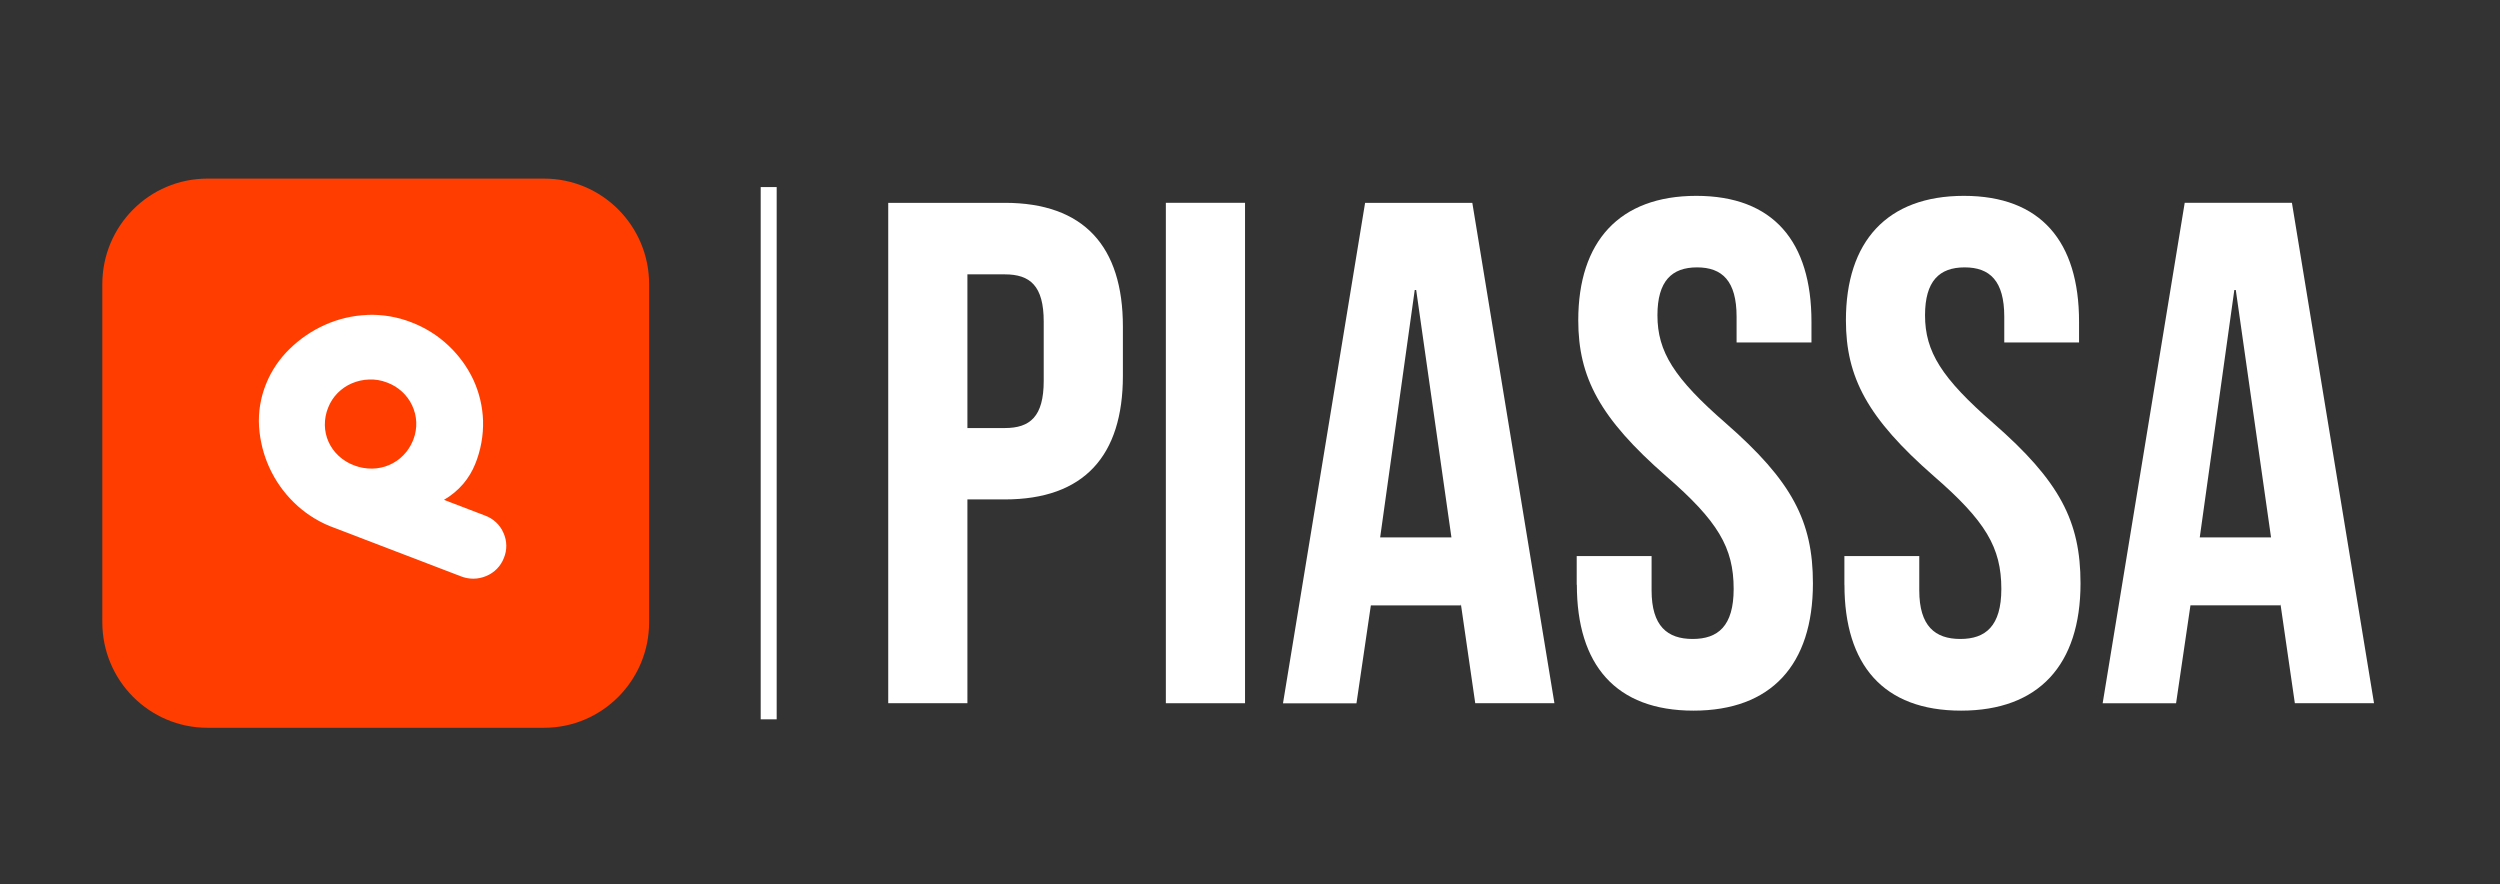 <svg width="82" height="29" viewBox="0 0 82 29" fill="none" xmlns="http://www.w3.org/2000/svg">
<rect x="0" y="0" width="82" height="29" fill="#333333" stroke="none"/>
<path d="M17.842 23.871H6.804C4.899 23.871 3.356 22.321 3.356 20.408V9.321C3.356 7.408 4.899 5.858 6.804 5.858H17.843C19.748 5.858 21.291 7.408 21.291 9.321V20.407C21.291 22.318 19.75 23.87 17.846 23.871H17.843H17.842Z" fill="#FF3D00"/>
<path d="M12.039 10.33C11.563 10.35 11.094 10.46 10.661 10.654C10.229 10.847 9.837 11.114 9.502 11.442C9.165 11.768 8.901 12.159 8.727 12.592C8.546 13.037 8.467 13.516 8.497 13.994C8.528 14.459 8.642 14.915 8.837 15.341C9.032 15.766 9.304 16.153 9.641 16.482C9.976 16.811 10.373 17.073 10.811 17.254L15.106 18.899C15.378 19.01 15.683 19.008 15.952 18.892C16.218 18.781 16.425 18.568 16.527 18.303C16.637 18.039 16.633 17.743 16.515 17.482C16.402 17.215 16.18 17.007 15.903 16.908L14.562 16.395C14.804 16.255 15.02 16.076 15.2 15.864C15.362 15.671 15.492 15.454 15.586 15.221C15.77 14.768 15.858 14.283 15.844 13.795C15.828 13.332 15.72 12.878 15.526 12.457C15.329 12.037 15.052 11.658 14.712 11.337C14.36 11.003 13.941 10.741 13.483 10.568C13.025 10.39 12.532 10.308 12.039 10.328V10.33ZM13.563 14.405C13.559 14.415 13.555 14.424 13.551 14.434L13.549 14.439C13.477 14.621 13.37 14.789 13.232 14.93C12.964 15.207 12.594 15.366 12.204 15.37C11.999 15.372 11.796 15.336 11.607 15.261C11.42 15.191 11.25 15.085 11.104 14.949C10.964 14.819 10.852 14.662 10.775 14.49C10.698 14.317 10.657 14.13 10.655 13.942C10.653 13.747 10.689 13.554 10.762 13.373C10.833 13.191 10.94 13.026 11.078 12.887C11.21 12.755 11.367 12.647 11.541 12.573C11.719 12.497 11.91 12.454 12.103 12.448C12.304 12.439 12.504 12.473 12.69 12.545C13.455 12.824 13.845 13.658 13.562 14.406L13.563 14.405Z" fill="white"/>
<path d="M25.213 6.136L25.213 23.594" stroke="white" stroke-width="0.524"/>
<path d="M29.134 6.653H32.958C35.555 6.653 36.831 8.084 36.831 10.709V12.326C36.831 14.952 35.555 16.381 32.958 16.381H31.731V23.064H29.134V6.653ZM32.958 14.04C33.786 14.04 34.234 13.664 34.234 12.492V10.547C34.234 9.375 33.786 8.999 32.958 8.999H31.731V14.04H32.958Z" fill="white"/>
<path d="M38.24 6.652H40.837V23.066H38.24V6.652Z" fill="white"/>
<path d="M44.775 6.653H48.292L50.985 23.066H48.388L47.916 19.808V19.856H44.964L44.492 23.069H42.082L44.775 6.655V6.653ZM47.607 17.627L46.451 9.513H46.403L45.269 17.627H47.607Z" fill="white"/>
<path d="M51.716 19.177V18.238H54.172V19.365C54.172 20.537 54.69 20.958 55.519 20.958C56.349 20.958 56.864 20.537 56.864 19.317C56.864 17.957 56.346 17.088 54.646 15.614C52.474 13.714 51.767 12.378 51.767 10.503C51.767 7.924 53.112 6.424 55.639 6.424C58.166 6.424 59.416 7.924 59.416 10.551V11.232H56.96V10.387C56.96 9.215 56.488 8.77 55.663 8.77C54.838 8.77 54.364 9.215 54.364 10.341C54.364 11.537 54.908 12.404 56.608 13.883C58.78 15.781 59.464 17.095 59.464 19.134C59.464 21.808 58.094 23.309 55.546 23.309C52.997 23.309 51.721 21.808 51.721 19.182L51.716 19.177Z" fill="white"/>
<path d="M60.496 19.177V18.238H62.952V19.365C62.952 20.537 63.472 20.958 64.299 20.958C65.126 20.958 65.644 20.537 65.644 19.317C65.644 17.957 65.126 17.088 63.426 15.614C61.254 13.714 60.546 12.378 60.546 10.503C60.546 7.924 61.892 6.424 64.416 6.424C66.941 6.424 68.193 7.924 68.193 10.551V11.232H65.74V10.387C65.74 9.215 65.268 8.77 64.441 8.77C63.613 8.77 63.141 9.215 63.141 10.341C63.141 11.537 63.685 12.404 65.385 13.883C67.558 15.781 68.241 17.095 68.241 19.134C68.241 21.808 66.872 23.309 64.323 23.309C61.774 23.309 60.498 21.808 60.498 19.182L60.496 19.177Z" fill="white"/>
<path d="M71.658 6.652H75.175L77.868 23.066H75.271L74.799 19.808V19.855H71.847L71.375 23.068H68.967L71.658 6.655V6.652ZM74.49 17.626L73.334 9.512H73.286L72.152 17.626H74.49Z" fill="white"/>
</svg>
